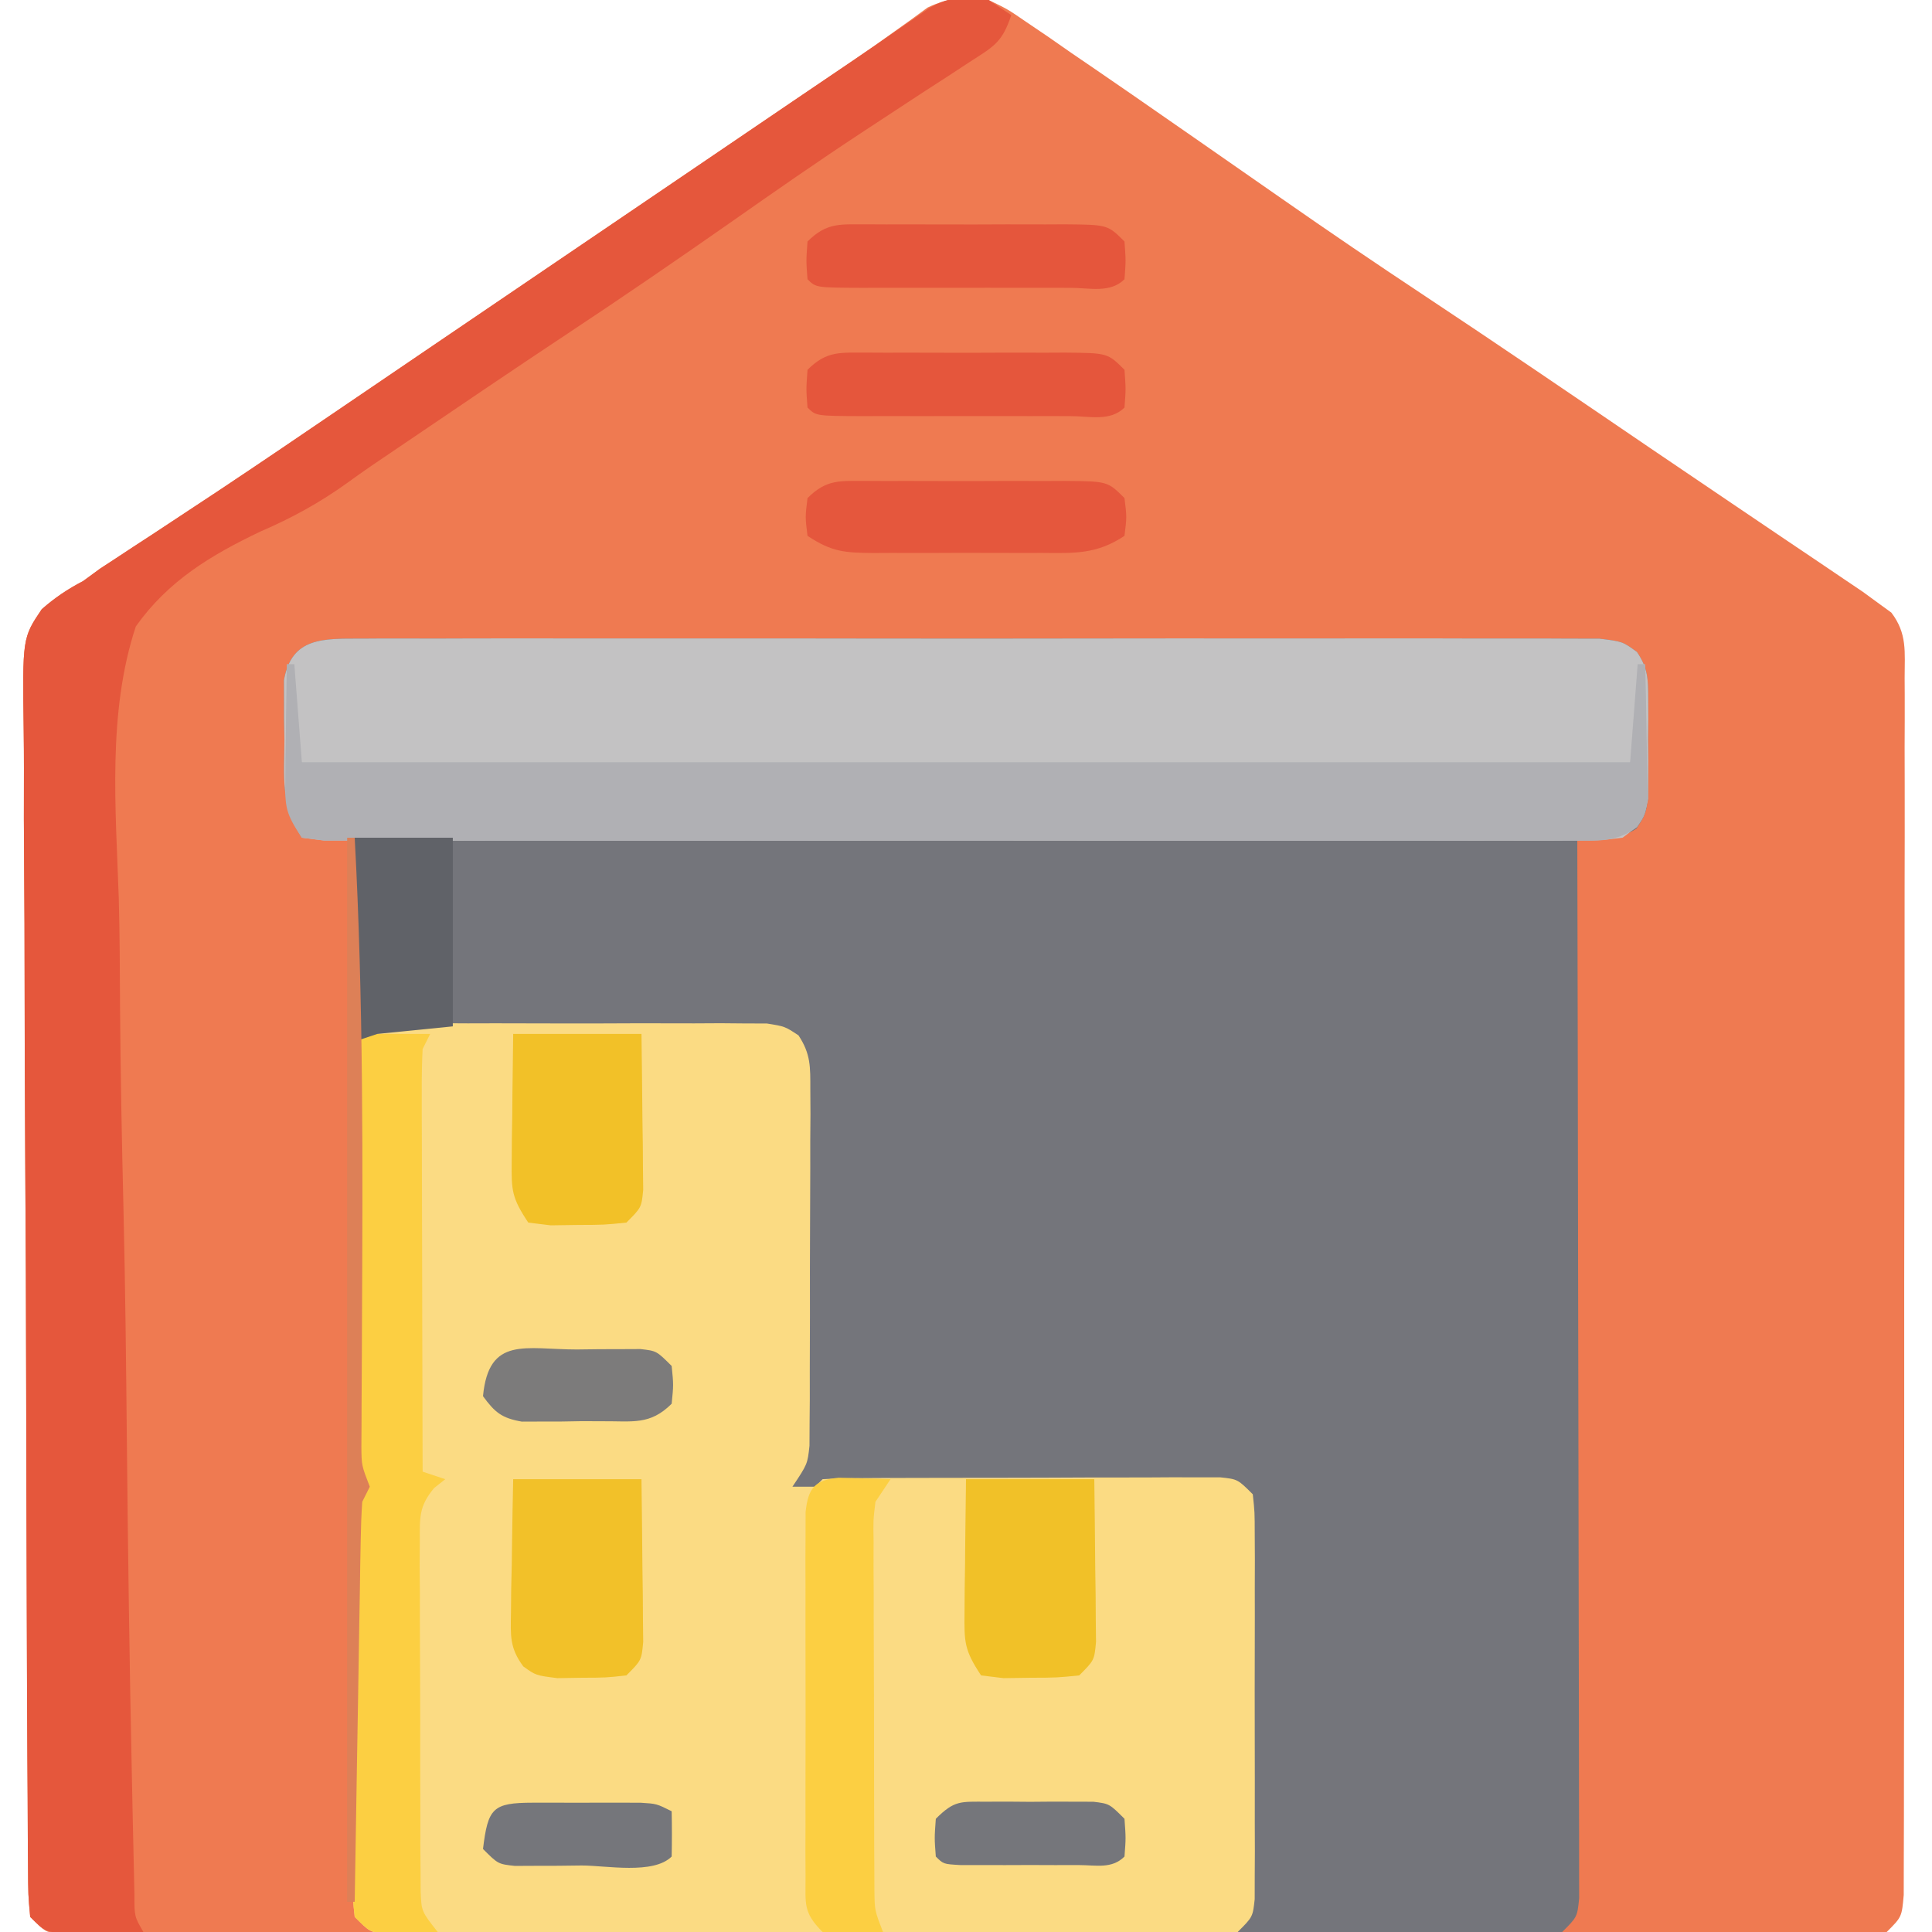 <?xml version="1.0" encoding="UTF-8"?>
<svg version="1.1" xmlns="http://www.w3.org/2000/svg" width="256" height="256">
<path d="M0 0 C2.519 1.215 2.519 1.215 5.027 2.938 C6.445 3.897 6.445 3.897 7.892 4.876 C8.897 5.577 9.902 6.278 10.938 7 C11.991 7.719 13.045 8.438 14.131 9.179 C17.432 11.437 20.718 13.715 24 16 C25.016 16.704 26.031 17.409 27.078 18.135 C30.984 20.845 34.888 23.56 38.784 26.284 C45.076 30.68 51.418 34.986 57.818 39.223 C67.789 45.832 77.668 52.577 87.559 59.305 C91.189 61.772 94.823 64.233 98.462 66.688 C100.779 68.252 103.095 69.818 105.41 71.384 C107.028 72.477 108.649 73.567 110.27 74.657 C111.731 75.647 111.731 75.647 113.223 76.656 C114.076 77.232 114.93 77.807 115.809 78.4 C116.532 78.928 117.255 79.456 118 80 C118.532 80.387 119.065 80.774 119.614 81.173 C121.739 83.974 121.375 86.361 121.374 89.839 C121.378 90.539 121.382 91.238 121.386 91.959 C121.396 94.308 121.384 96.657 121.372 99.006 C121.375 100.688 121.378 102.37 121.383 104.052 C121.393 108.624 121.383 113.196 121.37 117.768 C121.359 122.547 121.363 127.325 121.365 132.103 C121.366 140.127 121.355 148.151 121.336 156.176 C121.315 165.462 121.312 174.749 121.318 184.036 C121.323 192.959 121.318 201.881 121.307 210.804 C121.302 214.607 121.301 218.409 121.303 222.212 C121.305 226.686 121.297 231.16 121.281 235.634 C121.277 237.28 121.276 238.925 121.279 240.571 C121.282 242.81 121.273 245.049 121.261 247.288 C121.258 249.171 121.258 249.171 121.254 251.092 C121 254 121 254 119 256 C117.189 256.251 117.189 256.251 114.949 256.252 C114.096 256.257 113.243 256.262 112.365 256.267 C111.423 256.263 110.481 256.259 109.51 256.254 C108.513 256.257 107.516 256.26 106.49 256.263 C103.128 256.271 99.767 256.265 96.406 256.259 C94.005 256.261 91.604 256.265 89.203 256.269 C83.346 256.278 77.489 256.276 71.632 256.271 C66.873 256.266 62.114 256.265 57.356 256.268 C56.341 256.268 56.341 256.268 55.306 256.269 C53.932 256.269 52.559 256.27 51.185 256.271 C38.291 256.276 25.398 256.27 12.505 256.259 C1.433 256.25 -9.639 256.252 -20.711 256.261 C-33.557 256.271 -46.403 256.276 -59.249 256.27 C-60.618 256.269 -61.987 256.268 -63.356 256.268 C-64.029 256.267 -64.703 256.267 -65.397 256.267 C-70.152 256.265 -74.907 256.268 -79.662 256.273 C-86.057 256.279 -92.453 256.274 -98.848 256.263 C-101.202 256.26 -103.555 256.261 -105.909 256.265 C-109.109 256.271 -112.309 256.264 -115.51 256.254 C-116.452 256.258 -117.394 256.263 -118.365 256.267 C-119.218 256.262 -120.07 256.257 -120.949 256.252 C-121.688 256.251 -122.428 256.251 -123.189 256.251 C-125 256 -125 256 -127 254 C-127.266 251.1 -127.266 251.1 -127.288 247.308 C-127.294 246.612 -127.301 245.917 -127.308 245.2 C-127.328 242.857 -127.333 240.514 -127.338 238.171 C-127.349 236.496 -127.361 234.82 -127.373 233.145 C-127.404 228.585 -127.421 224.025 -127.433 219.465 C-127.441 216.617 -127.452 213.769 -127.462 210.921 C-127.495 202.013 -127.519 193.104 -127.531 184.196 C-127.545 173.908 -127.589 163.621 -127.659 153.333 C-127.71 145.384 -127.735 137.436 -127.74 129.488 C-127.743 124.739 -127.758 119.991 -127.801 115.242 C-127.841 110.773 -127.847 106.306 -127.828 101.837 C-127.827 100.198 -127.838 98.558 -127.861 96.92 C-128.03 84.53 -128.03 84.53 -125.466 80.721 C-123.706 79.183 -122.066 78.078 -120 77 C-119.248 76.451 -118.496 75.901 -117.722 75.335 C-117.057 74.901 -116.392 74.467 -115.707 74.02 C-114.537 73.249 -114.537 73.249 -113.344 72.462 C-112.091 71.646 -112.091 71.646 -110.812 70.812 C-108.934 69.574 -107.057 68.334 -105.18 67.094 C-104.18 66.434 -103.181 65.774 -102.151 65.094 C-96.553 61.374 -90.996 57.592 -85.438 53.812 C-84.245 53.002 -83.053 52.192 -81.861 51.382 C-79.444 49.74 -77.029 48.098 -74.613 46.456 C-69.323 42.86 -64.031 39.27 -58.738 35.679 C-55.85 33.72 -52.962 31.76 -50.074 29.801 C-49.501 29.412 -48.927 29.022 -48.336 28.621 C-44.645 26.116 -40.954 23.611 -37.263 21.105 C-34.724 19.38 -32.184 17.656 -29.645 15.932 C-28.444 15.116 -27.243 14.301 -26.042 13.485 C-23.329 11.642 -20.614 9.801 -17.893 7.97 C-16.05 6.715 -14.222 5.436 -12.416 4.127 C-11.257 3.301 -11.257 3.301 -10.074 2.457 C-9.424 1.979 -8.774 1.5 -8.104 1.007 C-5.204 -0.381 -3.184 -0.351 0 0 Z " fill="#EF7A51" transform="translate(131,0)"/>
<path d="M0 0 C0.711 -0.005 1.422 -0.009 2.154 -0.014 C4.543 -0.026 6.931 -0.017 9.319 -0.007 C11.029 -0.011 12.739 -0.017 14.449 -0.023 C19.098 -0.037 23.746 -0.032 28.395 -0.022 C33.254 -0.014 38.113 -0.021 42.973 -0.026 C51.134 -0.032 59.295 -0.024 67.456 -0.01 C76.899 0.006 86.341 0.001 95.784 -0.016 C103.883 -0.029 111.982 -0.031 120.082 -0.023 C124.923 -0.019 129.763 -0.018 134.604 -0.028 C139.155 -0.037 143.705 -0.031 148.255 -0.013 C149.928 -0.009 151.601 -0.01 153.273 -0.017 C155.552 -0.025 157.829 -0.015 160.107 0 C161.384 0.001 162.66 0.002 163.976 0.003 C167.054 0.381 167.054 0.381 168.964 1.772 C170.416 3.916 170.441 5.364 170.452 7.943 C170.456 8.823 170.46 9.702 170.464 10.608 C170.446 11.98 170.446 11.98 170.429 13.381 C170.44 14.296 170.452 15.211 170.464 16.154 C170.46 17.034 170.456 17.913 170.452 18.818 C170.449 19.622 170.445 20.425 170.442 21.252 C170.054 23.381 170.054 23.381 168.904 25.166 C166.296 26.879 164.111 26.461 161.054 26.381 C161.056 27.116 161.057 27.851 161.059 28.609 C161.103 46.476 161.137 64.344 161.157 82.212 C161.168 90.853 161.182 99.493 161.205 108.134 C161.224 115.663 161.237 123.192 161.242 130.721 C161.245 134.71 161.251 138.698 161.265 142.686 C161.279 146.437 161.283 150.188 161.28 153.939 C161.28 155.319 161.284 156.698 161.292 158.078 C161.302 159.956 161.299 161.834 161.294 163.712 C161.296 164.764 161.298 165.817 161.3 166.902 C161.054 169.381 161.054 169.381 159.054 171.381 C157.181 171.621 157.181 171.621 154.879 171.608 C154.019 171.608 153.158 171.608 152.271 171.608 C151.341 171.597 150.411 171.587 149.452 171.576 C148.025 171.572 148.025 171.572 146.569 171.568 C143.522 171.556 140.475 171.531 137.429 171.506 C135.366 171.496 133.304 171.487 131.241 171.479 C126.179 171.457 121.116 171.422 116.054 171.381 C116.384 170.721 116.714 170.061 117.054 169.381 C117.15 167.599 117.182 165.814 117.183 164.029 C117.188 162.352 117.188 162.352 117.193 160.642 C117.191 159.43 117.189 158.219 117.187 156.971 C117.188 155.114 117.188 155.114 117.189 153.22 C117.19 149.927 117.186 146.635 117.181 143.342 C117.179 141.319 117.181 139.296 117.184 137.272 C117.19 133.401 117.19 129.53 117.187 125.658 C117.19 123.838 117.19 123.838 117.193 121.981 C117.19 120.866 117.186 119.752 117.183 118.603 C117.182 117.617 117.182 116.63 117.181 115.614 C117.304 113.409 117.304 113.409 116.054 112.381 C114.351 112.277 112.645 112.242 110.939 112.236 C109.848 112.229 108.756 112.223 107.632 112.216 C106.443 112.215 105.255 112.214 104.03 112.213 C102.818 112.21 101.606 112.206 100.357 112.203 C97.786 112.198 95.215 112.195 92.645 112.196 C88.703 112.193 84.761 112.175 80.819 112.156 C78.327 112.153 75.835 112.151 73.343 112.15 C71.566 112.14 71.566 112.14 69.754 112.129 C68.656 112.132 67.558 112.135 66.427 112.138 C65.46 112.137 64.492 112.135 63.496 112.134 C60.796 112.215 60.796 112.215 58.054 114.381 C57.394 113.391 56.734 112.401 56.054 111.381 C56.714 110.721 57.374 110.061 58.054 109.381 C58.36 106.969 58.36 106.969 58.312 104.137 C58.322 102.495 58.322 102.495 58.332 100.82 C58.328 99.634 58.324 98.447 58.319 97.225 C58.321 96.011 58.323 94.798 58.325 93.548 C58.326 90.979 58.323 88.41 58.314 85.841 C58.304 81.897 58.314 77.954 58.327 74.01 C58.326 71.519 58.323 69.028 58.319 66.537 C58.323 65.351 58.327 64.164 58.332 62.942 C58.325 61.847 58.319 60.753 58.312 59.625 C58.311 58.658 58.309 57.692 58.308 56.696 C58.277 54.187 58.277 54.187 56.054 52.381 C53.689 52.081 53.689 52.081 50.917 52.138 C49.846 52.135 48.775 52.132 47.671 52.129 C46.509 52.136 45.348 52.143 44.151 52.15 C42.963 52.151 41.774 52.151 40.549 52.152 C38.032 52.155 35.514 52.163 32.996 52.175 C29.136 52.193 25.276 52.196 21.415 52.195 C18.973 52.2 16.531 52.206 14.089 52.213 C12.929 52.214 11.77 52.215 10.575 52.216 C8.964 52.226 8.964 52.226 7.32 52.236 C6.373 52.239 5.426 52.243 4.451 52.247 C1.907 52.284 1.907 52.284 -0.946 53.381 C-0.946 44.471 -0.946 35.561 -0.946 26.381 C-3.256 26.381 -5.566 26.381 -7.946 26.381 C-10.794 22.109 -10.276 18.403 -10.259 13.381 C-10.275 12.466 -10.291 11.55 -10.308 10.608 C-10.308 9.728 -10.309 8.849 -10.31 7.943 C-10.313 7.14 -10.316 6.337 -10.319 5.51 C-9.311 -0.251 -5.057 0.004 0 0 Z " fill="#74757B" transform="translate(47.946,84.619)"/>
<path d="M0 0 C1.071 -0.009 2.142 -0.019 3.246 -0.029 C4.981 -0.02 4.981 -0.02 6.75 -0.01 C7.937 -0.013 9.124 -0.016 10.348 -0.019 C12.859 -0.021 15.371 -0.015 17.883 -0.003 C21.735 0.013 25.586 -0.003 29.438 -0.022 C31.875 -0.02 34.313 -0.016 36.75 -0.01 C37.906 -0.016 39.063 -0.022 40.254 -0.029 C41.325 -0.019 42.396 -0.01 43.5 0 C44.915 0.004 44.915 0.004 46.359 0.007 C48.75 0.388 48.75 0.388 50.555 1.579 C52.19 4.054 52.124 5.772 52.122 8.73 C52.132 10.367 52.132 10.367 52.141 12.037 C52.132 13.215 52.123 14.393 52.113 15.607 C52.114 17.421 52.114 17.421 52.115 19.272 C52.112 21.831 52.103 24.389 52.086 26.948 C52.063 30.872 52.066 34.796 52.072 38.72 C52.067 41.203 52.06 43.686 52.051 46.169 C52.052 47.937 52.052 47.937 52.054 49.74 C52.044 50.831 52.034 51.922 52.025 53.046 C52.02 54.008 52.015 54.969 52.011 55.96 C51.75 58.388 51.75 58.388 49.75 61.388 C50.74 61.388 51.73 61.388 52.75 61.388 C53.08 61.058 53.41 60.728 53.75 60.388 C55.458 60.284 57.17 60.25 58.881 60.243 C59.975 60.237 61.07 60.23 62.198 60.224 C63.985 60.222 63.985 60.222 65.809 60.22 C67.023 60.217 68.238 60.214 69.489 60.21 C72.064 60.205 74.639 60.203 77.214 60.203 C81.167 60.201 85.119 60.183 89.072 60.164 C91.568 60.161 94.063 60.159 96.559 60.158 C97.748 60.151 98.938 60.143 100.163 60.136 C101.261 60.139 102.359 60.142 103.49 60.145 C104.46 60.144 105.429 60.142 106.428 60.141 C108.75 60.388 108.75 60.388 110.75 62.388 C111.004 64.741 111.004 64.741 111.009 67.724 C111.015 68.839 111.021 69.953 111.028 71.102 C111.024 72.31 111.02 73.518 111.016 74.763 C111.018 75.999 111.019 77.234 111.021 78.507 C111.023 81.794 111.015 85.081 111.004 88.368 C111 90.386 111.004 92.404 111.011 94.421 C111.023 98.285 111.022 102.149 111.016 106.013 C111.02 107.222 111.024 108.43 111.028 109.675 C111.018 111.347 111.018 111.347 111.009 113.052 C111.007 114.037 111.006 115.021 111.004 116.035 C110.75 118.388 110.75 118.388 108.75 120.388 C106.713 120.64 106.713 120.64 104.157 120.642 C103.19 120.648 102.222 120.653 101.225 120.659 C100.16 120.655 99.095 120.651 97.998 120.647 C96.879 120.65 95.761 120.654 94.608 120.658 C90.895 120.666 87.182 120.661 83.469 120.654 C80.898 120.655 78.327 120.657 75.757 120.66 C70.363 120.663 64.969 120.658 59.576 120.649 C53.335 120.638 47.095 120.642 40.854 120.653 C34.857 120.663 28.86 120.662 22.863 120.656 C20.308 120.654 17.753 120.656 15.198 120.661 C11.632 120.666 8.067 120.658 4.502 120.647 C3.437 120.651 2.372 120.655 1.275 120.659 C-0.177 120.651 -0.177 120.651 -1.657 120.642 C-2.923 120.641 -2.923 120.641 -4.213 120.64 C-6.25 120.388 -6.25 120.388 -8.25 118.388 C-8.497 116.087 -8.497 116.087 -8.493 113.176 C-8.496 112.088 -8.499 111 -8.502 109.879 C-8.495 108.698 -8.488 107.518 -8.48 106.302 C-8.48 105.094 -8.48 103.885 -8.479 102.64 C-8.476 100.08 -8.468 97.519 -8.456 94.958 C-8.438 91.037 -8.435 87.115 -8.436 83.193 C-8.431 80.708 -8.425 78.224 -8.418 75.74 C-8.417 74.564 -8.416 73.387 -8.415 72.176 C-8.408 71.081 -8.402 69.987 -8.395 68.859 C-8.391 67.897 -8.388 66.935 -8.384 65.944 C-8.25 63.388 -8.25 63.388 -7.678 61.109 C-7.537 60.541 -7.396 59.973 -7.25 59.388 C-7.58 59.058 -7.91 58.728 -8.25 58.388 C-8.359 56.686 -8.399 54.979 -8.411 53.273 C-8.421 52.182 -8.43 51.091 -8.44 49.966 C-8.444 48.778 -8.449 47.589 -8.453 46.365 C-8.459 45.152 -8.465 43.94 -8.47 42.691 C-8.48 40.121 -8.486 37.55 -8.49 34.979 C-8.5 31.037 -8.531 27.096 -8.562 23.154 C-8.569 20.662 -8.574 18.169 -8.578 15.677 C-8.59 14.493 -8.603 13.308 -8.616 12.088 C-8.613 10.99 -8.61 9.893 -8.606 8.762 C-8.61 7.794 -8.614 6.827 -8.617 5.83 C-8.25 3.388 -8.25 3.388 -7.056 1.577 C-4.607 -0.035 -2.924 0.007 0 0 Z " fill="#FBDB83" transform="translate(55.25,135.612)"/>
<path d="M0 0 C0.711 -0.005 1.422 -0.009 2.154 -0.014 C4.543 -0.026 6.931 -0.017 9.319 -0.007 C11.029 -0.011 12.739 -0.017 14.449 -0.023 C19.098 -0.037 23.746 -0.032 28.395 -0.022 C33.254 -0.014 38.113 -0.021 42.973 -0.026 C51.134 -0.032 59.295 -0.024 67.456 -0.01 C76.899 0.006 86.341 0.001 95.784 -0.016 C103.883 -0.029 111.982 -0.031 120.082 -0.023 C124.923 -0.019 129.763 -0.018 134.604 -0.028 C139.155 -0.037 143.705 -0.031 148.255 -0.013 C149.928 -0.009 151.601 -0.01 153.273 -0.017 C155.552 -0.025 157.829 -0.015 160.107 0 C161.384 0.001 162.66 0.002 163.976 0.003 C167.054 0.381 167.054 0.381 168.964 1.772 C170.416 3.916 170.441 5.364 170.452 7.943 C170.456 8.823 170.46 9.702 170.464 10.608 C170.446 11.98 170.446 11.98 170.429 13.381 C170.44 14.296 170.452 15.211 170.464 16.154 C170.46 17.034 170.456 17.913 170.452 18.818 C170.449 19.622 170.445 20.425 170.442 21.252 C169.936 24.026 169.336 24.721 167.054 26.381 C163.957 26.758 163.957 26.758 160.063 26.762 C159.347 26.767 158.631 26.771 157.894 26.776 C155.489 26.788 153.085 26.779 150.68 26.769 C148.959 26.773 147.238 26.779 145.516 26.785 C140.837 26.799 136.157 26.793 131.478 26.784 C126.587 26.776 121.697 26.783 116.806 26.788 C108.594 26.794 100.382 26.786 92.169 26.772 C82.664 26.756 73.159 26.761 63.654 26.778 C55.503 26.791 47.352 26.793 39.201 26.785 C34.328 26.781 29.455 26.78 24.583 26.79 C20.004 26.798 15.425 26.793 10.845 26.775 C9.161 26.771 7.477 26.772 5.792 26.779 C3.501 26.787 1.21 26.777 -1.082 26.762 C-3.009 26.76 -3.009 26.76 -4.976 26.758 C-5.956 26.634 -6.936 26.509 -7.946 26.381 C-10.794 22.109 -10.276 18.403 -10.259 13.381 C-10.275 12.466 -10.291 11.55 -10.308 10.608 C-10.308 9.728 -10.309 8.849 -10.31 7.943 C-10.313 7.14 -10.316 6.337 -10.319 5.51 C-9.311 -0.251 -5.057 0.004 0 0 Z " fill="#C3C2C3" transform="translate(47.946,84.619)"/>
<path d="M0 0 C1.485 0.99 1.485 0.99 3 2 C1.771 5.687 0.673 6.151 -2.539 8.23 C-3.501 8.86 -4.462 9.491 -5.453 10.14 C-6.5 10.815 -7.546 11.491 -8.625 12.188 C-10.829 13.632 -13.033 15.078 -15.234 16.527 C-15.798 16.897 -16.362 17.267 -16.942 17.649 C-22.659 21.412 -28.272 25.32 -33.875 29.25 C-41.132 34.327 -48.427 39.329 -55.811 44.219 C-62.824 48.867 -69.789 53.586 -76.75 58.312 C-78.395 59.429 -80.041 60.546 -81.69 61.657 C-82.791 62.411 -83.881 63.182 -84.958 63.969 C-88.661 66.626 -92.293 68.618 -96.482 70.425 C-103.073 73.569 -108.712 76.962 -113 83 C-116.783 94.427 -115.659 107.116 -115.264 118.985 C-115.129 123.731 -115.12 128.476 -115.096 133.224 C-115.033 142.194 -114.858 151.159 -114.641 160.128 C-114.4 170.338 -114.292 180.548 -114.192 190.76 C-114.041 205.792 -113.841 220.824 -113.516 235.854 C-113.481 237.48 -113.447 239.106 -113.415 240.732 C-113.371 242.945 -113.321 245.157 -113.268 247.369 C-113.241 248.608 -113.213 249.848 -113.185 251.125 C-113.191 253.942 -113.191 253.942 -112 256 C-114.125 256.054 -116.25 256.093 -118.375 256.125 C-119.558 256.148 -120.742 256.171 -121.961 256.195 C-125 256 -125 256 -127 254 C-127.266 251.1 -127.266 251.1 -127.288 247.308 C-127.294 246.612 -127.301 245.917 -127.308 245.2 C-127.328 242.857 -127.333 240.514 -127.338 238.171 C-127.349 236.496 -127.361 234.82 -127.373 233.145 C-127.404 228.585 -127.421 224.025 -127.433 219.465 C-127.441 216.617 -127.452 213.769 -127.462 210.921 C-127.495 202.013 -127.519 193.104 -127.531 184.196 C-127.545 173.908 -127.589 163.621 -127.659 153.333 C-127.71 145.384 -127.735 137.436 -127.74 129.488 C-127.743 124.739 -127.758 119.991 -127.801 115.242 C-127.841 110.773 -127.847 106.306 -127.828 101.837 C-127.827 100.198 -127.838 98.558 -127.861 96.92 C-128.03 84.53 -128.03 84.53 -125.466 80.721 C-123.706 79.183 -122.066 78.078 -120 77 C-119.248 76.451 -118.496 75.901 -117.722 75.335 C-117.057 74.901 -116.392 74.467 -115.707 74.02 C-114.537 73.249 -114.537 73.249 -113.344 72.462 C-112.091 71.646 -112.091 71.646 -110.812 70.812 C-108.934 69.574 -107.057 68.334 -105.18 67.094 C-104.18 66.434 -103.181 65.774 -102.151 65.094 C-96.553 61.374 -90.996 57.592 -85.438 53.812 C-84.245 53.002 -83.053 52.192 -81.861 51.382 C-79.444 49.74 -77.029 48.098 -74.613 46.456 C-69.323 42.86 -64.031 39.27 -58.738 35.679 C-55.85 33.72 -52.962 31.76 -50.074 29.801 C-49.501 29.412 -48.927 29.022 -48.336 28.621 C-44.645 26.116 -40.954 23.611 -37.263 21.105 C-34.724 19.38 -32.184 17.656 -29.645 15.932 C-28.444 15.116 -27.243 14.301 -26.042 13.485 C-23.331 11.643 -20.619 9.803 -17.903 7.968 C-16.037 6.703 -14.176 5.429 -12.323 4.145 C-11.527 3.598 -10.731 3.052 -9.91 2.488 C-8.889 1.779 -8.889 1.779 -7.848 1.056 C-5.116 -0.505 -3.053 -0.581 0 0 Z " fill="#E5573C" transform="translate(131,0)"/>
<path d="M0 0 C0.33 0 0.66 0 1 0 C1.33 4.29 1.66 8.58 2 13 C60.08 13 118.16 13 178 13 C178.33 8.71 178.66 4.42 179 0 C179.33 0 179.66 0 180 0 C180.087 3.271 180.14 6.541 180.188 9.812 C180.213 10.741 180.238 11.67 180.264 12.627 C180.278 13.966 180.278 13.966 180.293 15.332 C180.317 16.565 180.317 16.565 180.341 17.823 C180 20 180 20 178.916 21.612 C176.007 23.719 173.569 23.378 170.009 23.381 C169.293 23.386 168.577 23.39 167.84 23.395 C165.435 23.407 163.031 23.398 160.627 23.388 C158.905 23.392 157.184 23.398 155.463 23.404 C150.783 23.418 146.104 23.412 141.424 23.403 C136.534 23.395 131.643 23.402 126.753 23.407 C118.54 23.413 110.328 23.405 102.115 23.391 C92.61 23.375 83.106 23.38 73.601 23.397 C65.449 23.41 57.298 23.412 49.147 23.404 C44.274 23.4 39.402 23.399 34.529 23.409 C29.95 23.418 25.371 23.412 20.792 23.394 C19.107 23.39 17.423 23.391 15.739 23.398 C13.447 23.406 11.156 23.396 8.864 23.381 C6.937 23.379 6.937 23.379 4.971 23.378 C3.99 23.253 3.01 23.128 2 23 C-0.136 19.796 -0.242 19.004 -0.195 15.332 C-0.186 13.993 -0.186 13.993 -0.176 12.627 C-0.159 11.698 -0.142 10.769 -0.125 9.812 C-0.116 8.872 -0.107 7.932 -0.098 6.963 C-0.074 4.642 -0.041 2.321 0 0 Z " fill="#B0B0B4" transform="translate(38,88)"/>
<path d="M0 0 C2.97 0 5.94 0 9 0 C8.67 0.66 8.34 1.32 8 2 C7.909 3.787 7.882 5.578 7.886 7.368 C7.887 8.489 7.887 9.61 7.887 10.765 C7.892 11.979 7.897 13.194 7.902 14.445 C7.904 15.685 7.905 16.926 7.907 18.203 C7.911 21.501 7.92 24.799 7.931 28.097 C7.942 31.462 7.946 34.827 7.951 38.191 C7.962 44.794 7.979 51.397 8 58 C8.99 58.33 9.98 58.66 11 59 C10.513 59.387 10.025 59.773 9.523 60.172 C7.482 62.622 7.626 64.085 7.628 67.25 C7.621 68.321 7.615 69.392 7.609 70.496 C7.618 71.652 7.627 72.809 7.637 74 C7.636 75.187 7.636 76.374 7.635 77.598 C7.638 80.109 7.647 82.621 7.664 85.133 C7.687 88.985 7.684 92.836 7.678 96.688 C7.683 99.125 7.69 101.563 7.699 104 C7.698 105.156 7.697 106.313 7.696 107.504 C7.706 108.575 7.716 109.646 7.725 110.75 C7.73 111.694 7.735 112.637 7.739 113.609 C7.843 116.264 7.843 116.264 10 119 C8.542 119.054 7.084 119.093 5.625 119.125 C4.813 119.148 4.001 119.171 3.164 119.195 C1 119 1 119 -1 117 C-1.247 114.698 -1.247 114.698 -1.243 111.788 C-1.246 110.7 -1.249 109.611 -1.252 108.49 C-1.245 107.31 -1.238 106.13 -1.23 104.914 C-1.23 103.706 -1.23 102.497 -1.229 101.252 C-1.226 98.691 -1.218 96.131 -1.206 93.57 C-1.188 89.648 -1.185 85.727 -1.186 81.805 C-1.181 79.32 -1.175 76.836 -1.168 74.352 C-1.167 73.175 -1.166 71.999 -1.165 70.788 C-1.158 69.693 -1.152 68.599 -1.145 67.471 C-1.141 66.509 -1.138 65.547 -1.134 64.556 C-1 62 -1 62 -0.428 59.721 C-0.287 59.153 -0.146 58.585 0 58 C-0.33 57.67 -0.66 57.34 -1 57 C-1.099 55.292 -1.128 53.58 -1.129 51.869 C-1.134 50.227 -1.134 50.227 -1.139 48.552 C-1.137 47.361 -1.135 46.169 -1.133 44.941 C-1.134 43.727 -1.135 42.512 -1.136 41.261 C-1.136 38.686 -1.135 36.111 -1.13 33.536 C-1.125 29.583 -1.13 25.63 -1.137 21.678 C-1.136 19.182 -1.135 16.687 -1.133 14.191 C-1.135 13.002 -1.137 11.812 -1.139 10.587 C-1.136 9.489 -1.133 8.391 -1.129 7.26 C-1.129 6.29 -1.128 5.321 -1.127 4.322 C-1 2 -1 2 0 0 Z " fill="#FCCF42" transform="translate(48,137)"/>
<path d="M0 0 C1.218 0.035 1.218 0.035 2.461 0.07 C3.687 0.097 3.687 0.097 4.938 0.125 C5.877 0.16 5.877 0.16 6.836 0.195 C5.846 1.68 5.846 1.68 4.836 3.195 C4.539 5.659 4.539 5.659 4.593 8.445 C4.59 9.517 4.587 10.588 4.584 11.691 C4.591 12.848 4.598 14.004 4.605 15.195 C4.606 16.383 4.606 17.57 4.607 18.793 C4.61 21.305 4.618 23.816 4.63 26.328 C4.648 30.18 4.651 34.031 4.65 37.883 C4.655 40.32 4.661 42.758 4.668 45.195 C4.669 46.352 4.67 47.508 4.671 48.699 C4.678 49.77 4.684 50.842 4.691 51.945 C4.694 52.889 4.698 53.833 4.702 54.805 C4.739 57.343 4.739 57.343 5.836 60.195 C-0.219 60.391 -0.219 60.391 -2.164 60.195 C-4.772 57.587 -4.417 56.491 -4.423 52.859 C-4.429 51.745 -4.435 50.63 -4.442 49.482 C-4.438 48.274 -4.434 47.065 -4.43 45.82 C-4.432 44.585 -4.434 43.35 -4.435 42.077 C-4.437 38.789 -4.429 35.502 -4.418 32.215 C-4.414 30.197 -4.418 28.18 -4.425 26.162 C-4.437 22.298 -4.436 18.434 -4.43 14.57 C-4.434 13.362 -4.438 12.154 -4.442 10.909 C-4.436 9.794 -4.429 8.68 -4.423 7.531 C-4.421 6.547 -4.42 5.563 -4.418 4.548 C-4.076 1.38 -3.225 0.291 0 0 Z " fill="#FCCF42" transform="translate(111.164,195.805)"/>
<path d="M0 0 C5.61 0 11.22 0 17 0 C17.054 3.959 17.094 7.916 17.125 11.875 C17.142 13.003 17.159 14.131 17.176 15.293 C17.182 16.369 17.189 17.446 17.195 18.555 C17.206 19.55 17.216 20.545 17.227 21.57 C17 24 17 24 15 26 C12.031 26.301 12.031 26.301 8.5 26.312 C6.752 26.338 6.752 26.338 4.969 26.363 C3.989 26.243 3.009 26.124 2 26 C-0.234 22.649 -0.238 21.582 -0.195 17.676 C-0.189 16.648 -0.182 15.62 -0.176 14.561 C-0.151 12.953 -0.151 12.953 -0.125 11.312 C-0.116 10.229 -0.107 9.146 -0.098 8.029 C-0.074 5.353 -0.038 2.676 0 0 Z " fill="#F1C128" transform="translate(128,196)"/>
<path d="M0 0 C5.61 0 11.22 0 17 0 C17.054 3.959 17.094 7.916 17.125 11.875 C17.142 13.003 17.159 14.131 17.176 15.293 C17.182 16.369 17.189 17.446 17.195 18.555 C17.206 19.55 17.216 20.545 17.227 21.57 C17 24 17 24 15 26 C12.285 26.301 12.285 26.301 9.062 26.312 C8.002 26.329 6.941 26.346 5.848 26.363 C3 26 3 26 1.34 24.81 C-0.488 22.342 -0.344 20.726 -0.293 17.676 C-0.278 16.134 -0.278 16.134 -0.264 14.561 C-0.239 13.489 -0.213 12.417 -0.188 11.312 C-0.167 9.687 -0.167 9.687 -0.146 8.029 C-0.111 5.353 -0.057 2.676 0 0 Z " fill="#F2C129" transform="translate(68,196)"/>
<path d="M0 0 C5.61 0 11.22 0 17 0 C17.054 3.792 17.094 7.583 17.125 11.375 C17.142 12.455 17.159 13.535 17.176 14.648 C17.182 15.68 17.189 16.711 17.195 17.773 C17.206 18.727 17.216 19.68 17.227 20.662 C17 23 17 23 15 25 C12.031 25.301 12.031 25.301 8.5 25.312 C6.752 25.338 6.752 25.338 4.969 25.363 C3.989 25.243 3.009 25.124 2 25 C-0.202 21.697 -0.24 20.725 -0.195 16.895 C-0.189 15.912 -0.182 14.929 -0.176 13.916 C-0.159 12.892 -0.142 11.868 -0.125 10.812 C-0.116 9.777 -0.107 8.741 -0.098 7.674 C-0.074 5.116 -0.038 2.558 0 0 Z " fill="#F2C128" transform="translate(68,137)"/>
<path d="M0 0 C1.222 0.006 1.222 0.006 2.469 0.012 C3.304 0.01 4.14 0.008 5.001 0.006 C6.77 0.005 8.539 0.009 10.307 0.017 C13.02 0.028 15.732 0.017 18.445 0.004 C20.161 0.006 21.877 0.008 23.594 0.012 C24.408 0.008 25.223 0.004 26.062 0 C31.801 0.048 31.801 0.048 34.031 2.278 C34.344 4.778 34.344 4.778 34.031 7.278 C30.276 9.781 27.315 9.567 22.969 9.544 C21.787 9.546 21.787 9.546 20.582 9.549 C18.917 9.551 17.253 9.547 15.589 9.539 C13.041 9.528 10.493 9.539 7.945 9.551 C6.328 9.55 4.711 9.547 3.094 9.544 C2.331 9.548 1.568 9.552 0.783 9.556 C-3.004 9.522 -4.74 9.43 -7.969 7.278 C-8.281 4.778 -8.281 4.778 -7.969 2.278 C-5.366 -0.325 -3.546 0.03 0 0 Z " fill="#E5573D" transform="translate(114.969,63.722)"/>
<path d="M0 0 C4.29 0 8.58 0 13 0 C13 8.25 13 16.5 13 25 C8.05 25.495 8.05 25.495 3 26 C2.01 26.33 1.02 26.66 0 27 C0 18.09 0 9.18 0 0 Z " fill="#606268" transform="translate(47,111)"/>
<path d="M0 0 C1.222 0.006 1.222 0.006 2.469 0.012 C3.304 0.01 4.14 0.008 5.001 0.006 C6.77 0.005 8.539 0.009 10.307 0.017 C13.02 0.028 15.732 0.017 18.445 0.004 C20.161 0.006 21.877 0.008 23.594 0.012 C24.408 0.008 25.223 0.004 26.062 0 C31.801 0.048 31.801 0.048 34.031 2.278 C34.219 4.84 34.219 4.84 34.031 7.278 C32.135 9.174 29.367 8.407 26.845 8.417 C25.545 8.414 25.545 8.414 24.219 8.411 C22.892 8.412 22.892 8.412 21.54 8.414 C19.667 8.414 17.794 8.412 15.921 8.408 C13.043 8.403 10.166 8.408 7.289 8.415 C5.474 8.414 3.659 8.413 1.844 8.411 C0.977 8.413 0.11 8.415 -0.783 8.417 C-6.854 8.393 -6.854 8.393 -7.969 7.278 C-8.156 4.84 -8.156 4.84 -7.969 2.278 C-5.366 -0.325 -3.546 0.03 0 0 Z " fill="#E5563C" transform="translate(114.969,46.722)"/>
<path d="M0 0 C1.222 0.006 1.222 0.006 2.469 0.012 C3.304 0.01 4.14 0.008 5.001 0.006 C6.77 0.005 8.539 0.009 10.307 0.017 C13.02 0.028 15.732 0.017 18.445 0.004 C20.161 0.006 21.877 0.008 23.594 0.012 C24.408 0.008 25.223 0.004 26.062 0 C31.801 0.048 31.801 0.048 34.031 2.278 C34.219 4.84 34.219 4.84 34.031 7.278 C32.135 9.174 29.367 8.407 26.845 8.417 C25.545 8.414 25.545 8.414 24.219 8.411 C22.892 8.412 22.892 8.412 21.54 8.414 C19.667 8.414 17.794 8.412 15.921 8.408 C13.043 8.403 10.166 8.408 7.289 8.415 C5.474 8.414 3.659 8.413 1.844 8.411 C0.977 8.413 0.11 8.415 -0.783 8.417 C-6.854 8.393 -6.854 8.393 -7.969 7.278 C-8.156 4.84 -8.156 4.84 -7.969 2.278 C-5.366 -0.325 -3.546 0.03 0 0 Z " fill="#E5563C" transform="translate(114.969,29.722)"/>
<path d="M0 0 C0.98 -0.012 1.961 -0.024 2.971 -0.037 C3.907 -0.039 4.844 -0.041 5.809 -0.043 C6.672 -0.047 7.534 -0.051 8.424 -0.055 C10.562 0.188 10.562 0.188 12.562 2.188 C12.812 4.688 12.812 4.688 12.562 7.188 C9.687 10.063 7.357 9.478 3.424 9.51 C2.5 9.507 1.577 9.503 0.625 9.5 C-0.755 9.524 -0.755 9.524 -2.162 9.549 C-3.488 9.55 -3.488 9.55 -4.84 9.551 C-5.649 9.554 -6.459 9.557 -7.293 9.56 C-9.946 9.099 -10.863 8.346 -12.438 6.188 C-11.673 -1.835 -6.801 0.004 0 0 Z " fill="#7C7B7B" transform="translate(76.438,178.812)"/>
<path d="M0 0 C0.932 -0.003 1.864 -0.005 2.824 -0.008 C3.8 -0 4.776 0.008 5.781 0.016 C6.757 0.008 7.733 0 8.738 -0.008 C9.67 -0.005 10.602 -0.003 11.562 0 C12.419 0.002 13.276 0.005 14.158 0.007 C16.281 0.266 16.281 0.266 18.281 2.266 C18.469 4.828 18.469 4.828 18.281 7.266 C16.596 8.951 14.494 8.396 12.188 8.398 C11.158 8.4 10.128 8.401 9.066 8.402 C7.44 8.397 7.44 8.397 5.781 8.391 C4.697 8.394 3.613 8.398 2.496 8.402 C1.466 8.401 0.436 8.4 -0.625 8.398 C-1.577 8.397 -2.529 8.396 -3.51 8.395 C-5.719 8.266 -5.719 8.266 -6.719 7.266 C-6.906 4.828 -6.906 4.828 -6.719 2.266 C-4.228 -0.225 -3.434 0.009 0 0 Z " fill="#75767B" transform="translate(130.719,238.734)"/>
<path d="M0 0 C1.403 -0.002 1.403 -0.002 2.834 -0.004 C4.31 0.002 4.31 0.002 5.816 0.008 C6.797 0.004 7.777 0 8.787 -0.004 C9.724 -0.003 10.66 -0.001 11.625 0 C12.919 0.002 12.919 0.002 14.24 0.003 C16.379 0.133 16.379 0.133 18.379 1.133 C18.421 3.132 18.42 5.133 18.379 7.133 C15.961 9.551 9.691 8.318 6.441 8.32 C5.413 8.333 4.385 8.345 3.326 8.357 C1.854 8.36 1.854 8.36 0.352 8.363 C-1.006 8.369 -1.006 8.369 -2.39 8.376 C-4.621 8.133 -4.621 8.133 -6.621 6.133 C-5.958 0.698 -5.336 0.007 0 0 Z " fill="#75767B" transform="translate(70.621,238.867)"/>
<path d="M0 0 C0.33 0 0.66 0 1 0 C2.164 21.527 2.071 43.042 1.963 64.594 C1.959 65.783 1.954 66.973 1.95 68.198 C1.942 70.462 1.929 72.726 1.912 74.99 C1.909 76.002 1.906 77.013 1.902 78.055 C1.897 78.941 1.892 79.827 1.886 80.74 C1.907 83.169 1.907 83.169 3 86 C2.505 86.99 2.505 86.99 2 88 C1.881 89.695 1.823 91.394 1.795 93.092 C1.775 94.153 1.755 95.214 1.734 96.307 C1.718 97.456 1.701 98.605 1.684 99.789 C1.663 100.963 1.642 102.136 1.621 103.345 C1.555 107.105 1.496 110.865 1.438 114.625 C1.394 117.169 1.351 119.714 1.307 122.258 C1.199 128.505 1.098 134.753 1 141 C0.67 141 0.34 141 0 141 C0 94.47 0 47.94 0 0 Z " fill="#DD8057" transform="translate(46,111)"/>
</svg>
